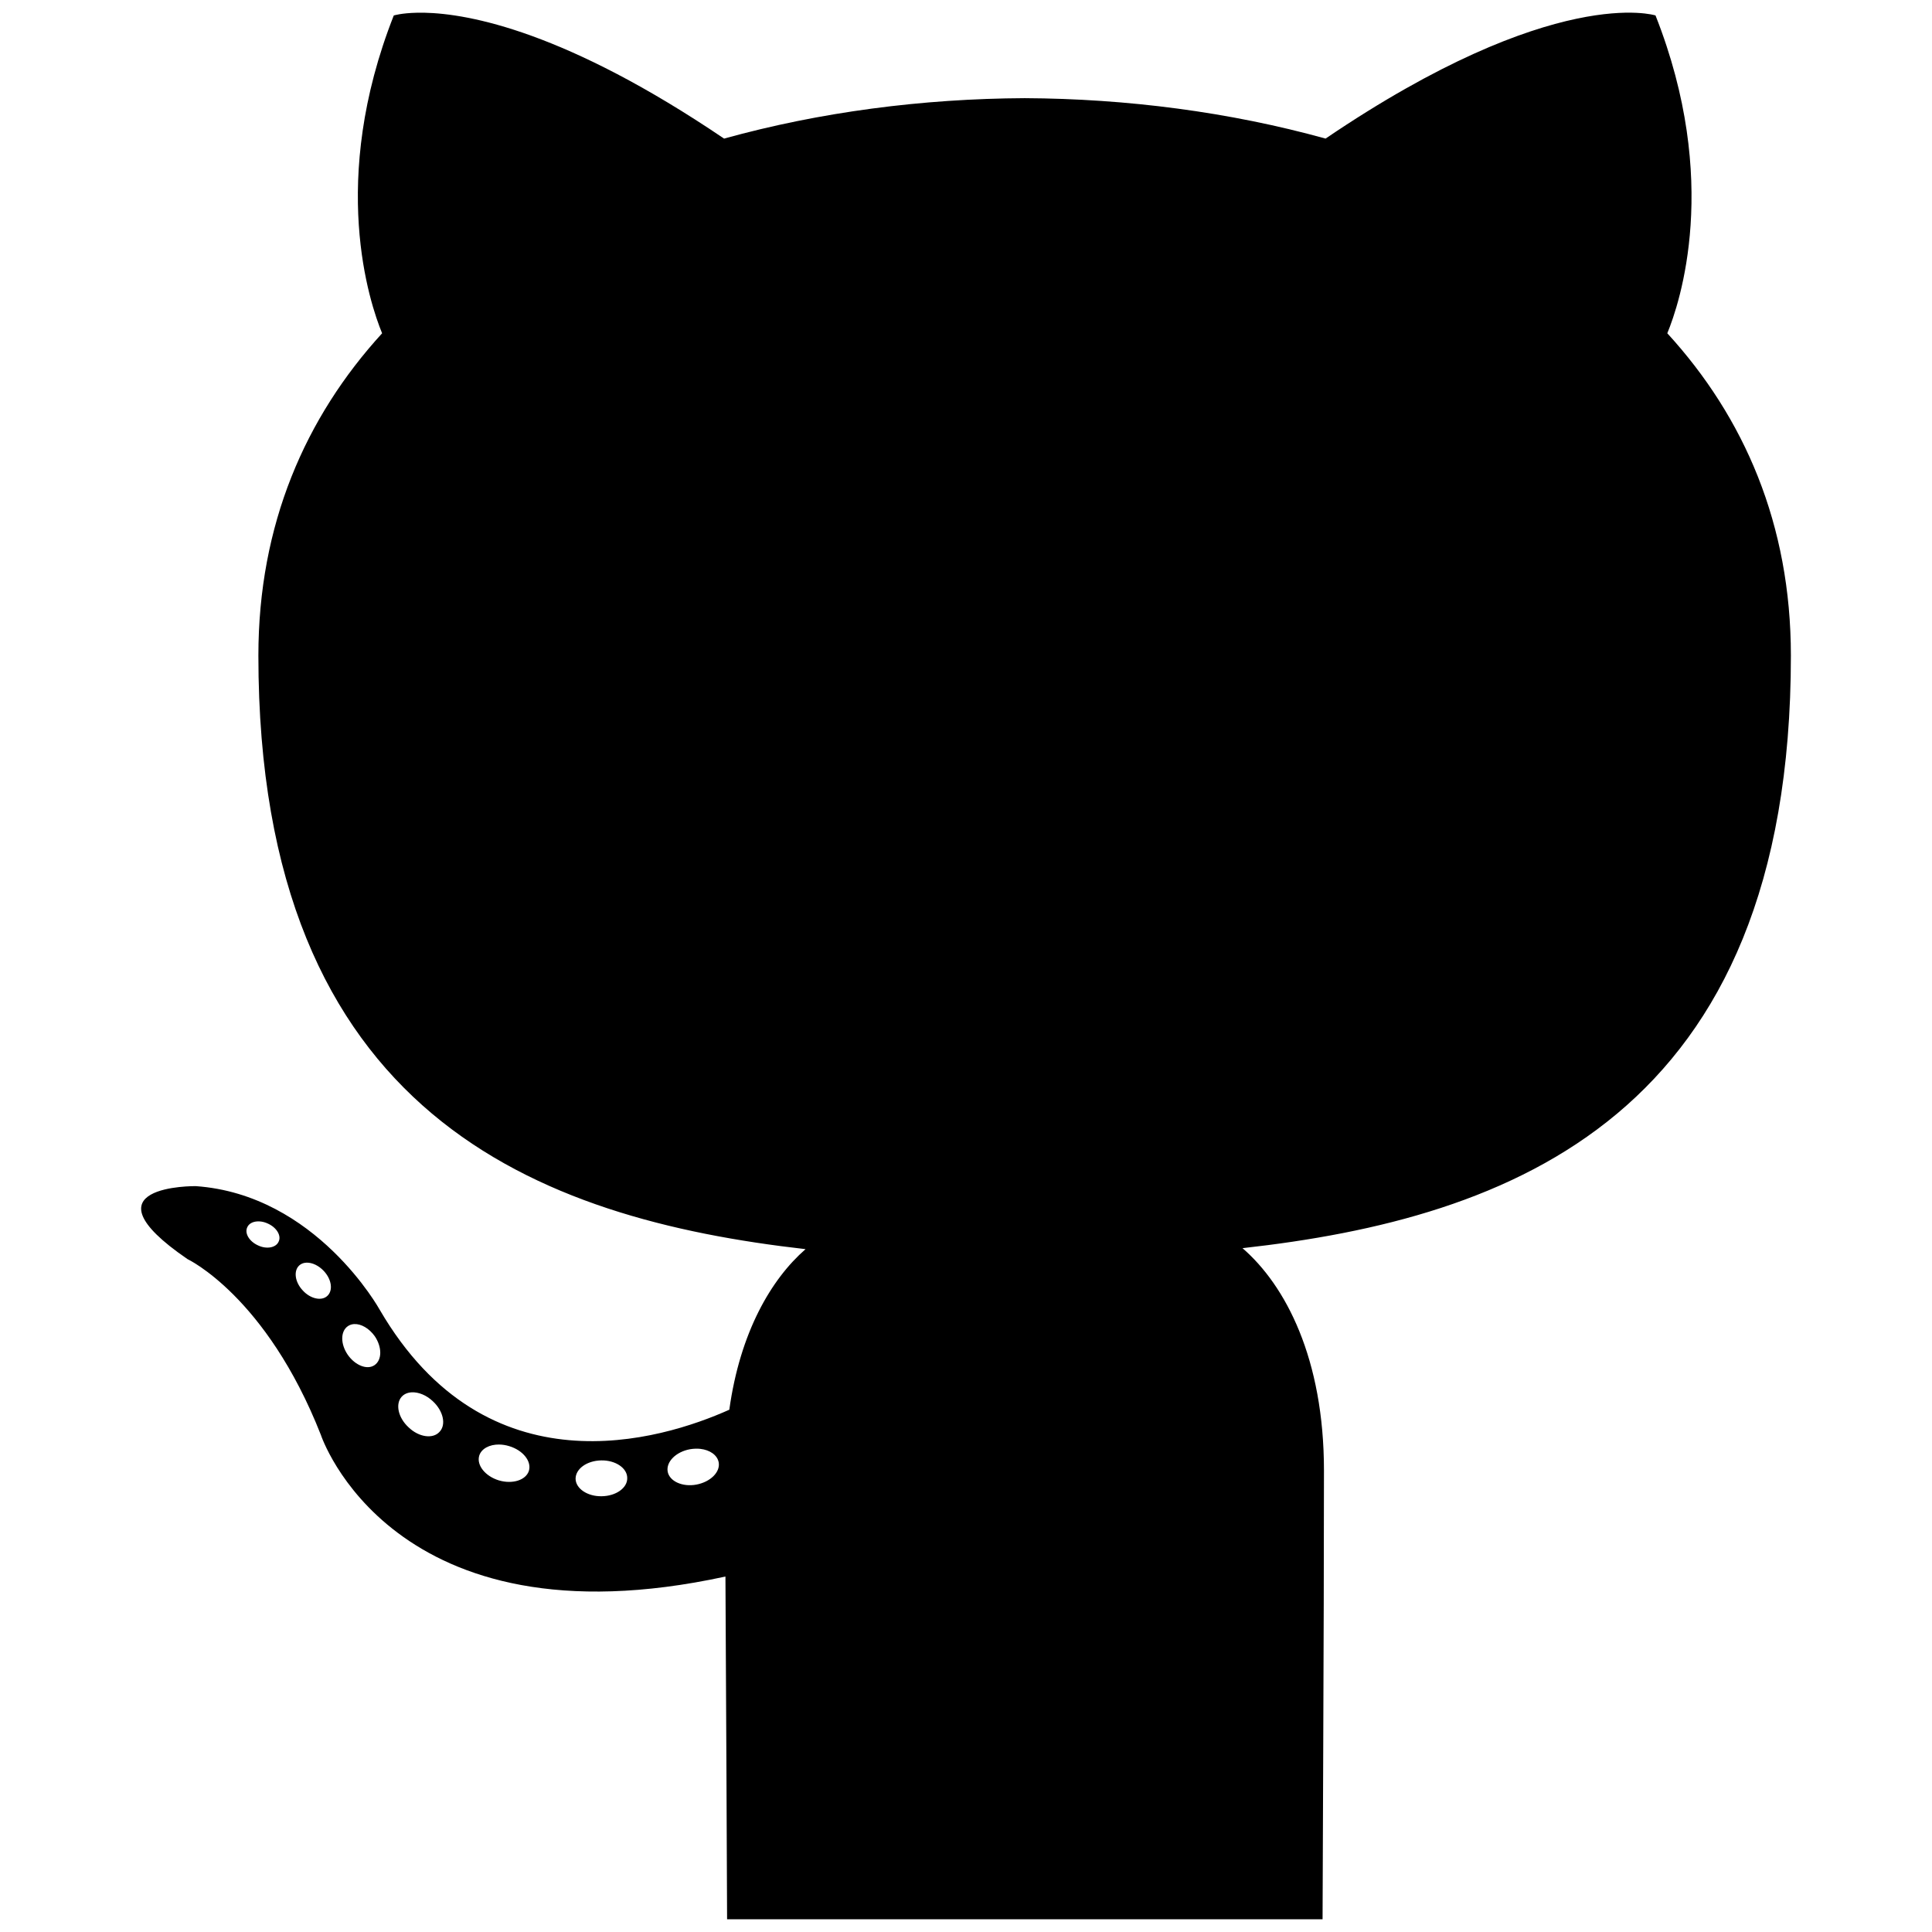 <?xml version="1.0" encoding="UTF-8" standalone="no"?>
<svg
   xmlns:dc="http://purl.org/dc/elements/1.1/"
   xmlns:cc="http://creativecommons.org/ns#"
   xmlns:rdf="http://www.w3.org/1999/02/22-rdf-syntax-ns#"
   xmlns:svg="http://www.w3.org/2000/svg"
   xmlns="http://www.w3.org/2000/svg"
   xmlns:sodipodi="http://sodipodi.sourceforge.net/DTD/sodipodi-0.dtd"
   xmlns:inkscape="http://www.inkscape.org/namespaces/inkscape"
   viewBox="0 0 100 100"
   version="1.1"
   id="svg4"
   sodipodi:docname="github-icon.svg"
   width="100"
   height="100"
   inkscape:version="0.92.1 r15371">
  <defs
     id="defs8" />
  <sodipodi:namedview
     pagecolor="#ffffff"
     bordercolor="#666666"
     borderopacity="1"
     objecttolerance="10"
     gridtolerance="10"
     guidetolerance="10"
     inkscape:pageopacity="0"
     inkscape:pageshadow="2"
     inkscape:window-width="1920"
     inkscape:window-height="1057"
     id="namedview6"
     showgrid="false"
     inkscape:zoom="4.2277174"
     inkscape:cx="40.203217"
     inkscape:cy="52.984755"
     inkscape:window-x="-8"
     inkscape:window-y="-8"
     inkscape:window-maximized="1"
     inkscape:current-layer="svg4" />
  <path
     d="m 21.582,0.659 c -0.81,0.017 -1.2,0.142 -1.2,0.142 C 17.005,9.363 19.133,15.685 19.778,17.251 c -3.976,4.353 -6.404,9.899 -6.404,16.684 0,23.819 14.514,29.15 28.321,30.721 -1.778,1.552 -3.387,4.294 -3.946,8.311 -3.547,1.588 -12.546,4.336 -18.09,-5.166 0,0 -3.286,-5.969 -9.528,-6.407 0,0 -6.065,-0.08 -0.425,3.778 0,0 4.074,1.912 6.901,9.095 0,0 3.649,11.095 20.942,7.334 0.027,5.194 0.085,16.26 0.085,17.741 h 30.822 c 0,-2.048 0.072,-14.909 0.072,-23.226 0,-5.799 -1.987,-9.582 -4.216,-11.511 13.842,-1.539 28.384,-6.795 28.384,-30.671 0,-6.786 -2.411,-12.331 -6.397,-16.684 0.646,-1.566 2.773,-7.889 -0.61,-16.451 0,0 -5.213,-1.669 -17.078,6.374 C 63.642,5.796 58.321,5.106 53.038,5.081 47.756,5.106 42.437,5.796 37.478,7.174 29.312,1.645 24.294,0.706 21.955,0.658 c -0.133,-0.003 -0.257,-0.002 -0.373,0 z M 13.406,63.218 c 0.04,0.001 0.081,0.005 0.123,0.011 v 10e-4 c 0.111,0.016 0.226,0.051 0.339,0.104 0.451,0.203 0.708,0.627 0.552,0.937 -0.137,0.31 -0.622,0.403 -1.064,0.191 -0.452,-0.204 -0.705,-0.625 -0.559,-0.935 0.075,-0.178 0.262,-0.284 0.491,-0.305 v -5.13e-4 c 0.038,-0.004 0.078,-0.005 0.118,-0.004 z m 2.47,2.137 c 0.284,-0.006 0.619,0.147 0.886,0.432 0.408,0.438 0.486,1.013 0.177,1.292 -0.297,0.275 -0.876,0.148 -1.269,-0.287 -0.408,-0.433 -0.483,-1.014 -0.182,-1.292 0.076,-0.069 0.168,-0.113 0.27,-0.133 0.038,-0.007 0.077,-0.012 0.118,-0.013 z m 2.458,3.179 c 0.354,-0.019 0.772,0.218 1.064,0.628 0.38,0.562 0.381,1.225 -0.009,1.495 -0.381,0.266 -1.005,0.018 -1.39,-0.535 -0.381,-0.554 -0.381,-1.217 0.009,-1.482 0.096,-0.066 0.208,-0.1 0.326,-0.107 z m 2.981,3.532 c 0.345,-0.016 0.756,0.145 1.09,0.463 0.539,0.5 0.703,1.216 0.341,1.587 -0.341,0.375 -1.066,0.276 -1.597,-0.237 -0.544,-0.5 -0.695,-1.213 -0.355,-1.588 0.13,-0.141 0.313,-0.215 0.52,-0.225 z m 4.525,2.703 c 0.168,0.002 0.344,0.029 0.521,0.084 0.702,0.212 1.162,0.777 1.016,1.272 -0.151,0.487 -0.849,0.707 -1.553,0.5 -0.703,-0.213 -1.163,-0.782 -1.021,-1.274 0.11,-0.368 0.532,-0.589 1.036,-0.583 z m 10.144,0.214 c 0.089,-0.003 0.175,-5.15e-4 0.259,0.009 0.499,0.055 0.887,0.32 0.957,0.702 0.088,0.499 -0.426,1.012 -1.16,1.149 -0.722,0.133 -1.389,-0.176 -1.481,-0.671 -0.09,-0.513 0.431,-1.027 1.153,-1.16 0.092,-0.016 0.183,-0.025 0.272,-0.028 z m -4.864,0.607 h 5.15e-4 c 0.739,-0.014 1.345,0.399 1.345,0.908 0.017,0.513 -0.58,0.937 -1.319,0.947 -0.743,0.016 -1.346,-0.399 -1.354,-0.903 0,-0.518 0.585,-0.938 1.327,-0.952 z"
     id="path2"
     inkscape:connector-curvature="0"
     style="stroke-width:0.257" />
</svg>
